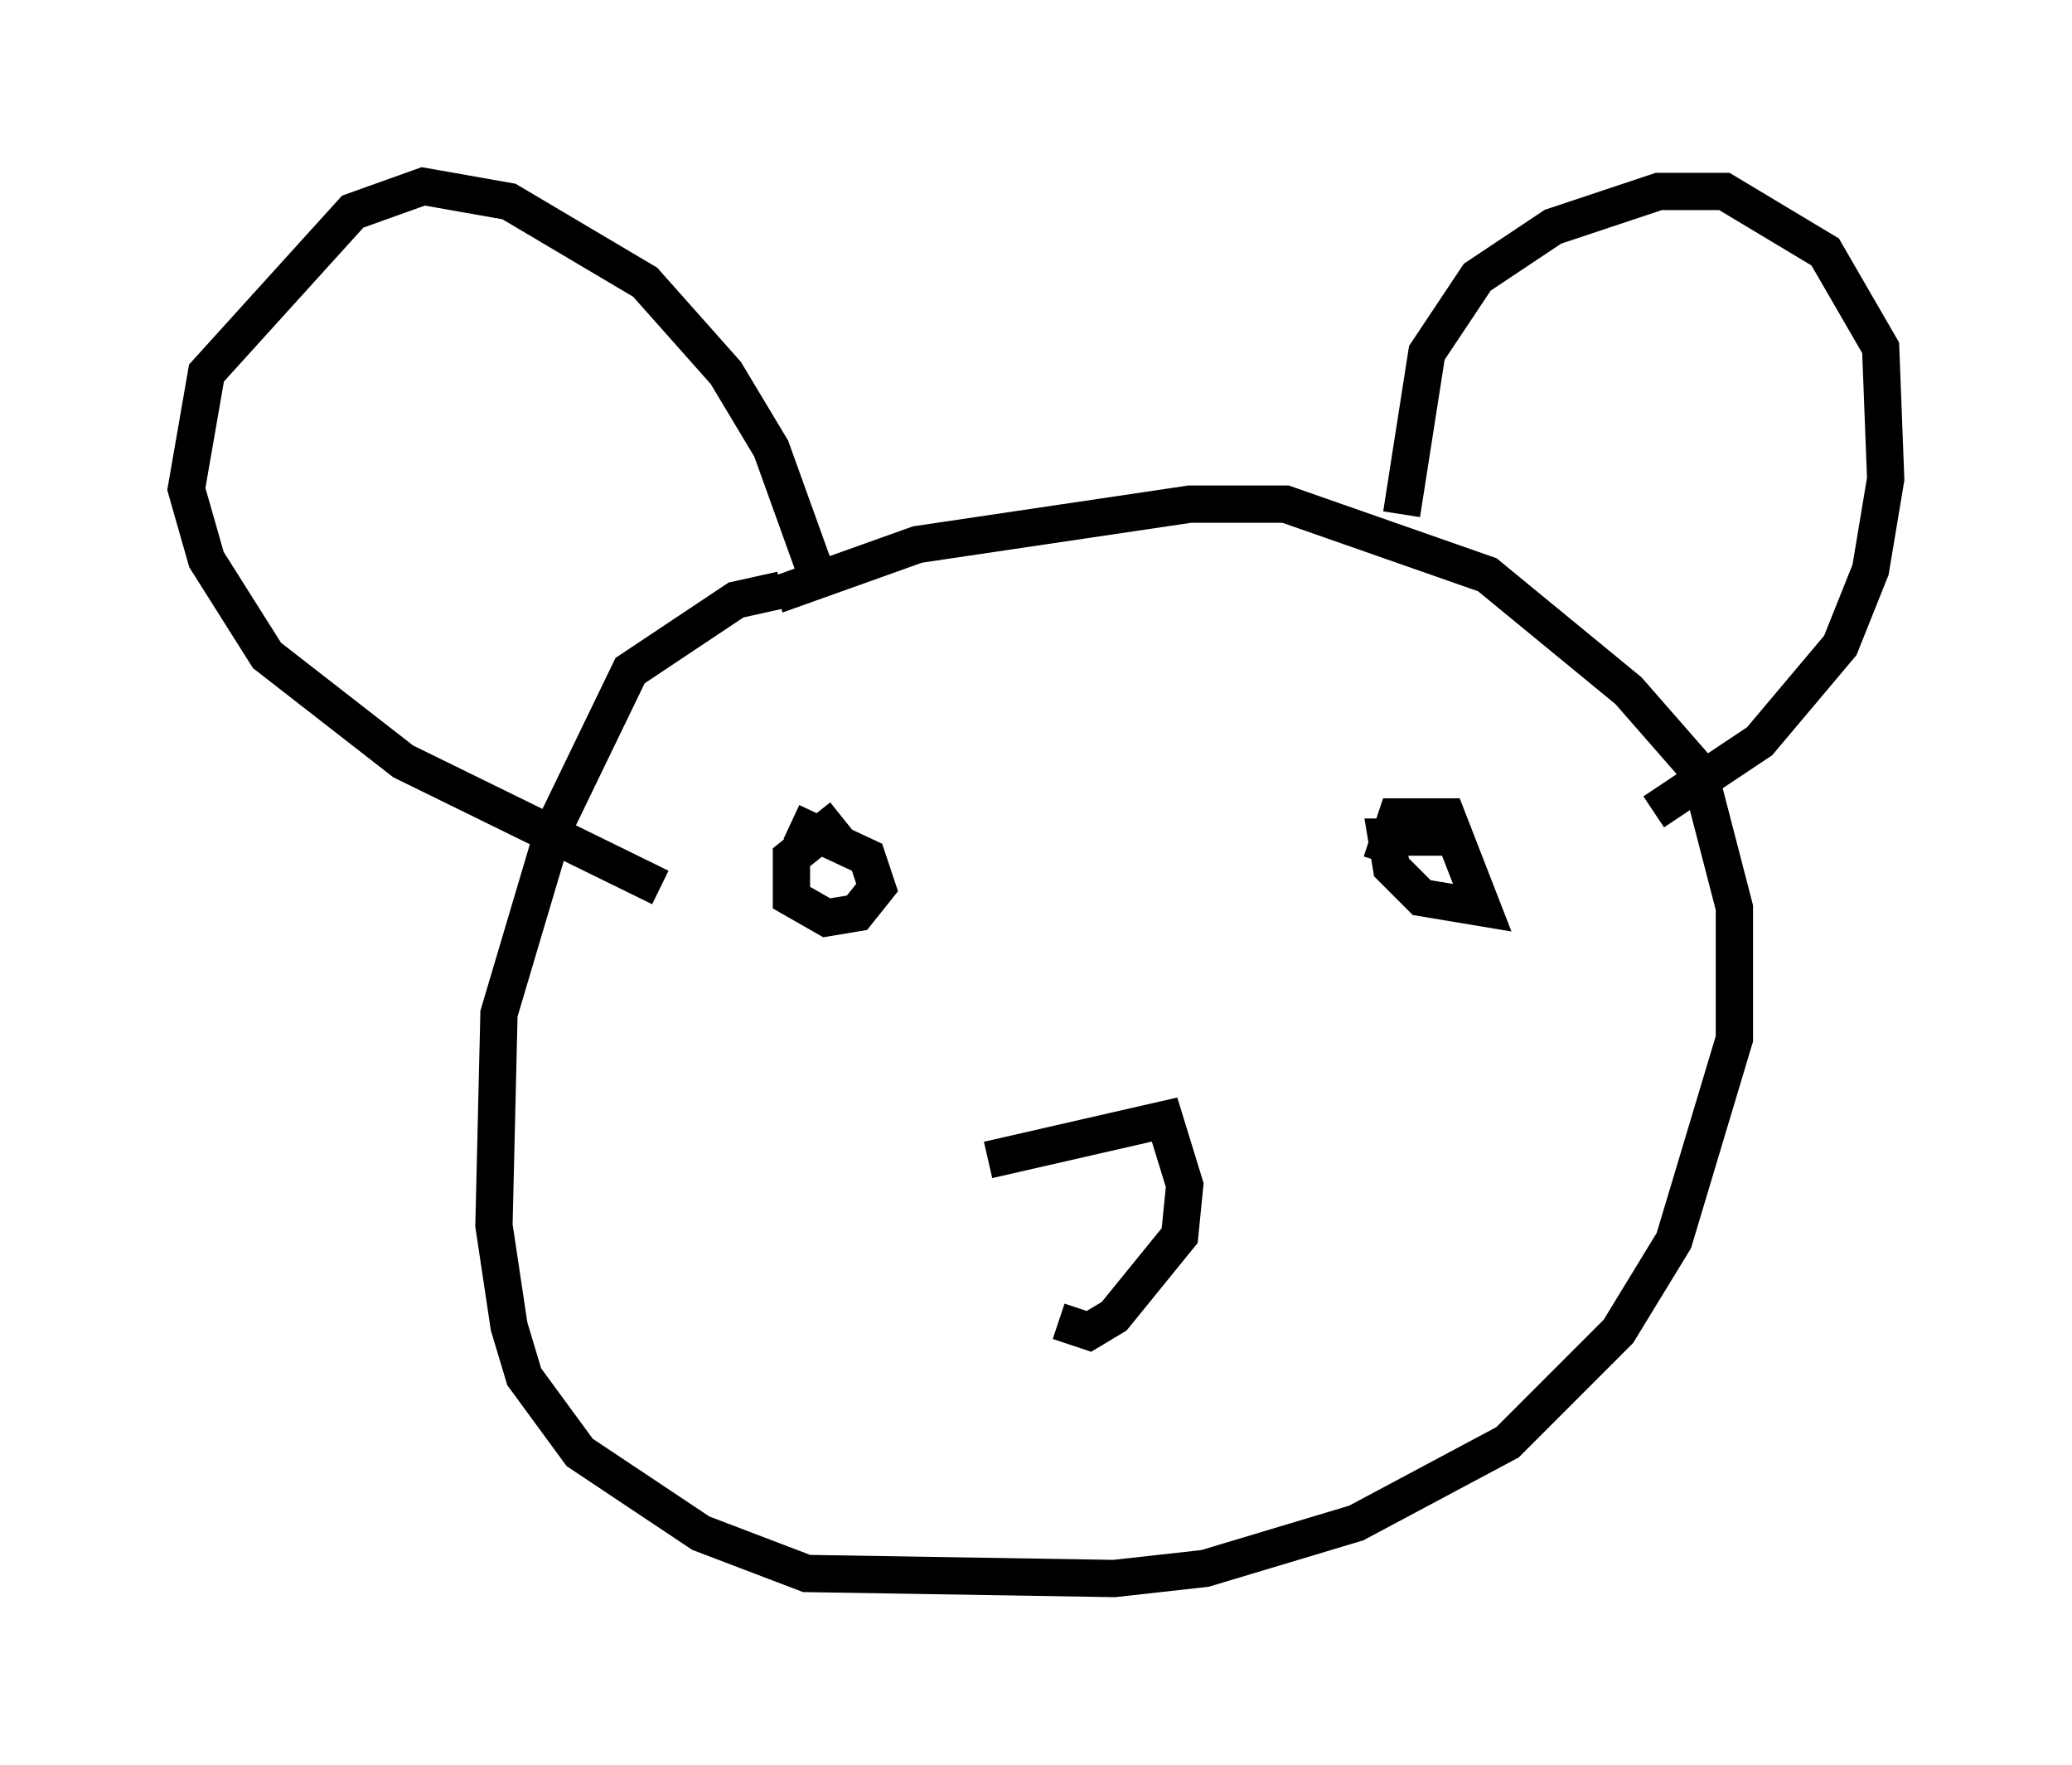<?xml version="1.0" encoding="utf-8" ?>
<svg baseProfile="full" height="47.347" version="1.1" width="55.602" xmlns="http://www.w3.org/2000/svg" xmlns:ev="http://www.w3.org/2001/xml-events" xmlns:xlink="http://www.w3.org/1999/xlink"><defs /><rect fill="white" height="47.347" width="55.602" x="0" y="0" /><path d="M15.284, 19.885 m5.548, -3.924 l3.789, -1.353 7.307, -1.083 l2.571, 0.0 5.413, 1.894 l3.789, 3.112 1.894, 2.165 l0.947, 3.654 0.0, 3.518 l-1.624, 5.413 -1.488, 2.436 l-2.977, 2.977 -4.059, 2.165 l-4.059, 1.218 -2.436, 0.271 l-8.254, -0.135 -2.842, -1.083 l-3.248, -2.165 -1.488, -2.03 l-0.406, -1.353 -0.406, -2.706 l0.135, -5.683 1.488, -5.007 l2.03, -4.195 2.842, -1.894 l1.218, -0.271 m16.644, -2.03 l0.677, -4.33 1.353, -2.03 l2.03, -1.353 2.842, -0.947 l1.759, 0.0 2.706, 1.624 l1.488, 2.571 0.135, 3.518 l-0.406, 2.436 -0.812, 2.03 l-2.165, 2.571 -2.842, 1.894 m-22.463, -6.36 l-1.218, -3.383 -1.218, -2.03 l-2.165, -2.436 -3.654, -2.165 l-2.3, -0.406 -1.894, 0.677 l-3.924, 4.33 -0.541, 3.112 l0.541, 1.894 1.624, 2.571 l3.654, 2.842 6.901, 3.383 m4.871, -1.894 l-1.353, 1.083 0.0, 1.083 l0.947, 0.541 0.812, -0.135 l0.541, -0.677 -0.271, -0.812 l-2.03, -0.947 m17.862, 0.406 l-1.894, 0.0 0.135, 0.812 l0.812, 0.812 1.624, 0.271 l-0.947, -2.436 -1.353, 0.0 l-0.406, 1.218 m-10.555, 7.984 l4.736, -1.083 0.541, 1.759 l-0.135, 1.353 -1.759, 2.165 l-0.677, 0.406 -0.812, -0.271 " fill="none" stroke="black" stroke-width="1" /></svg>